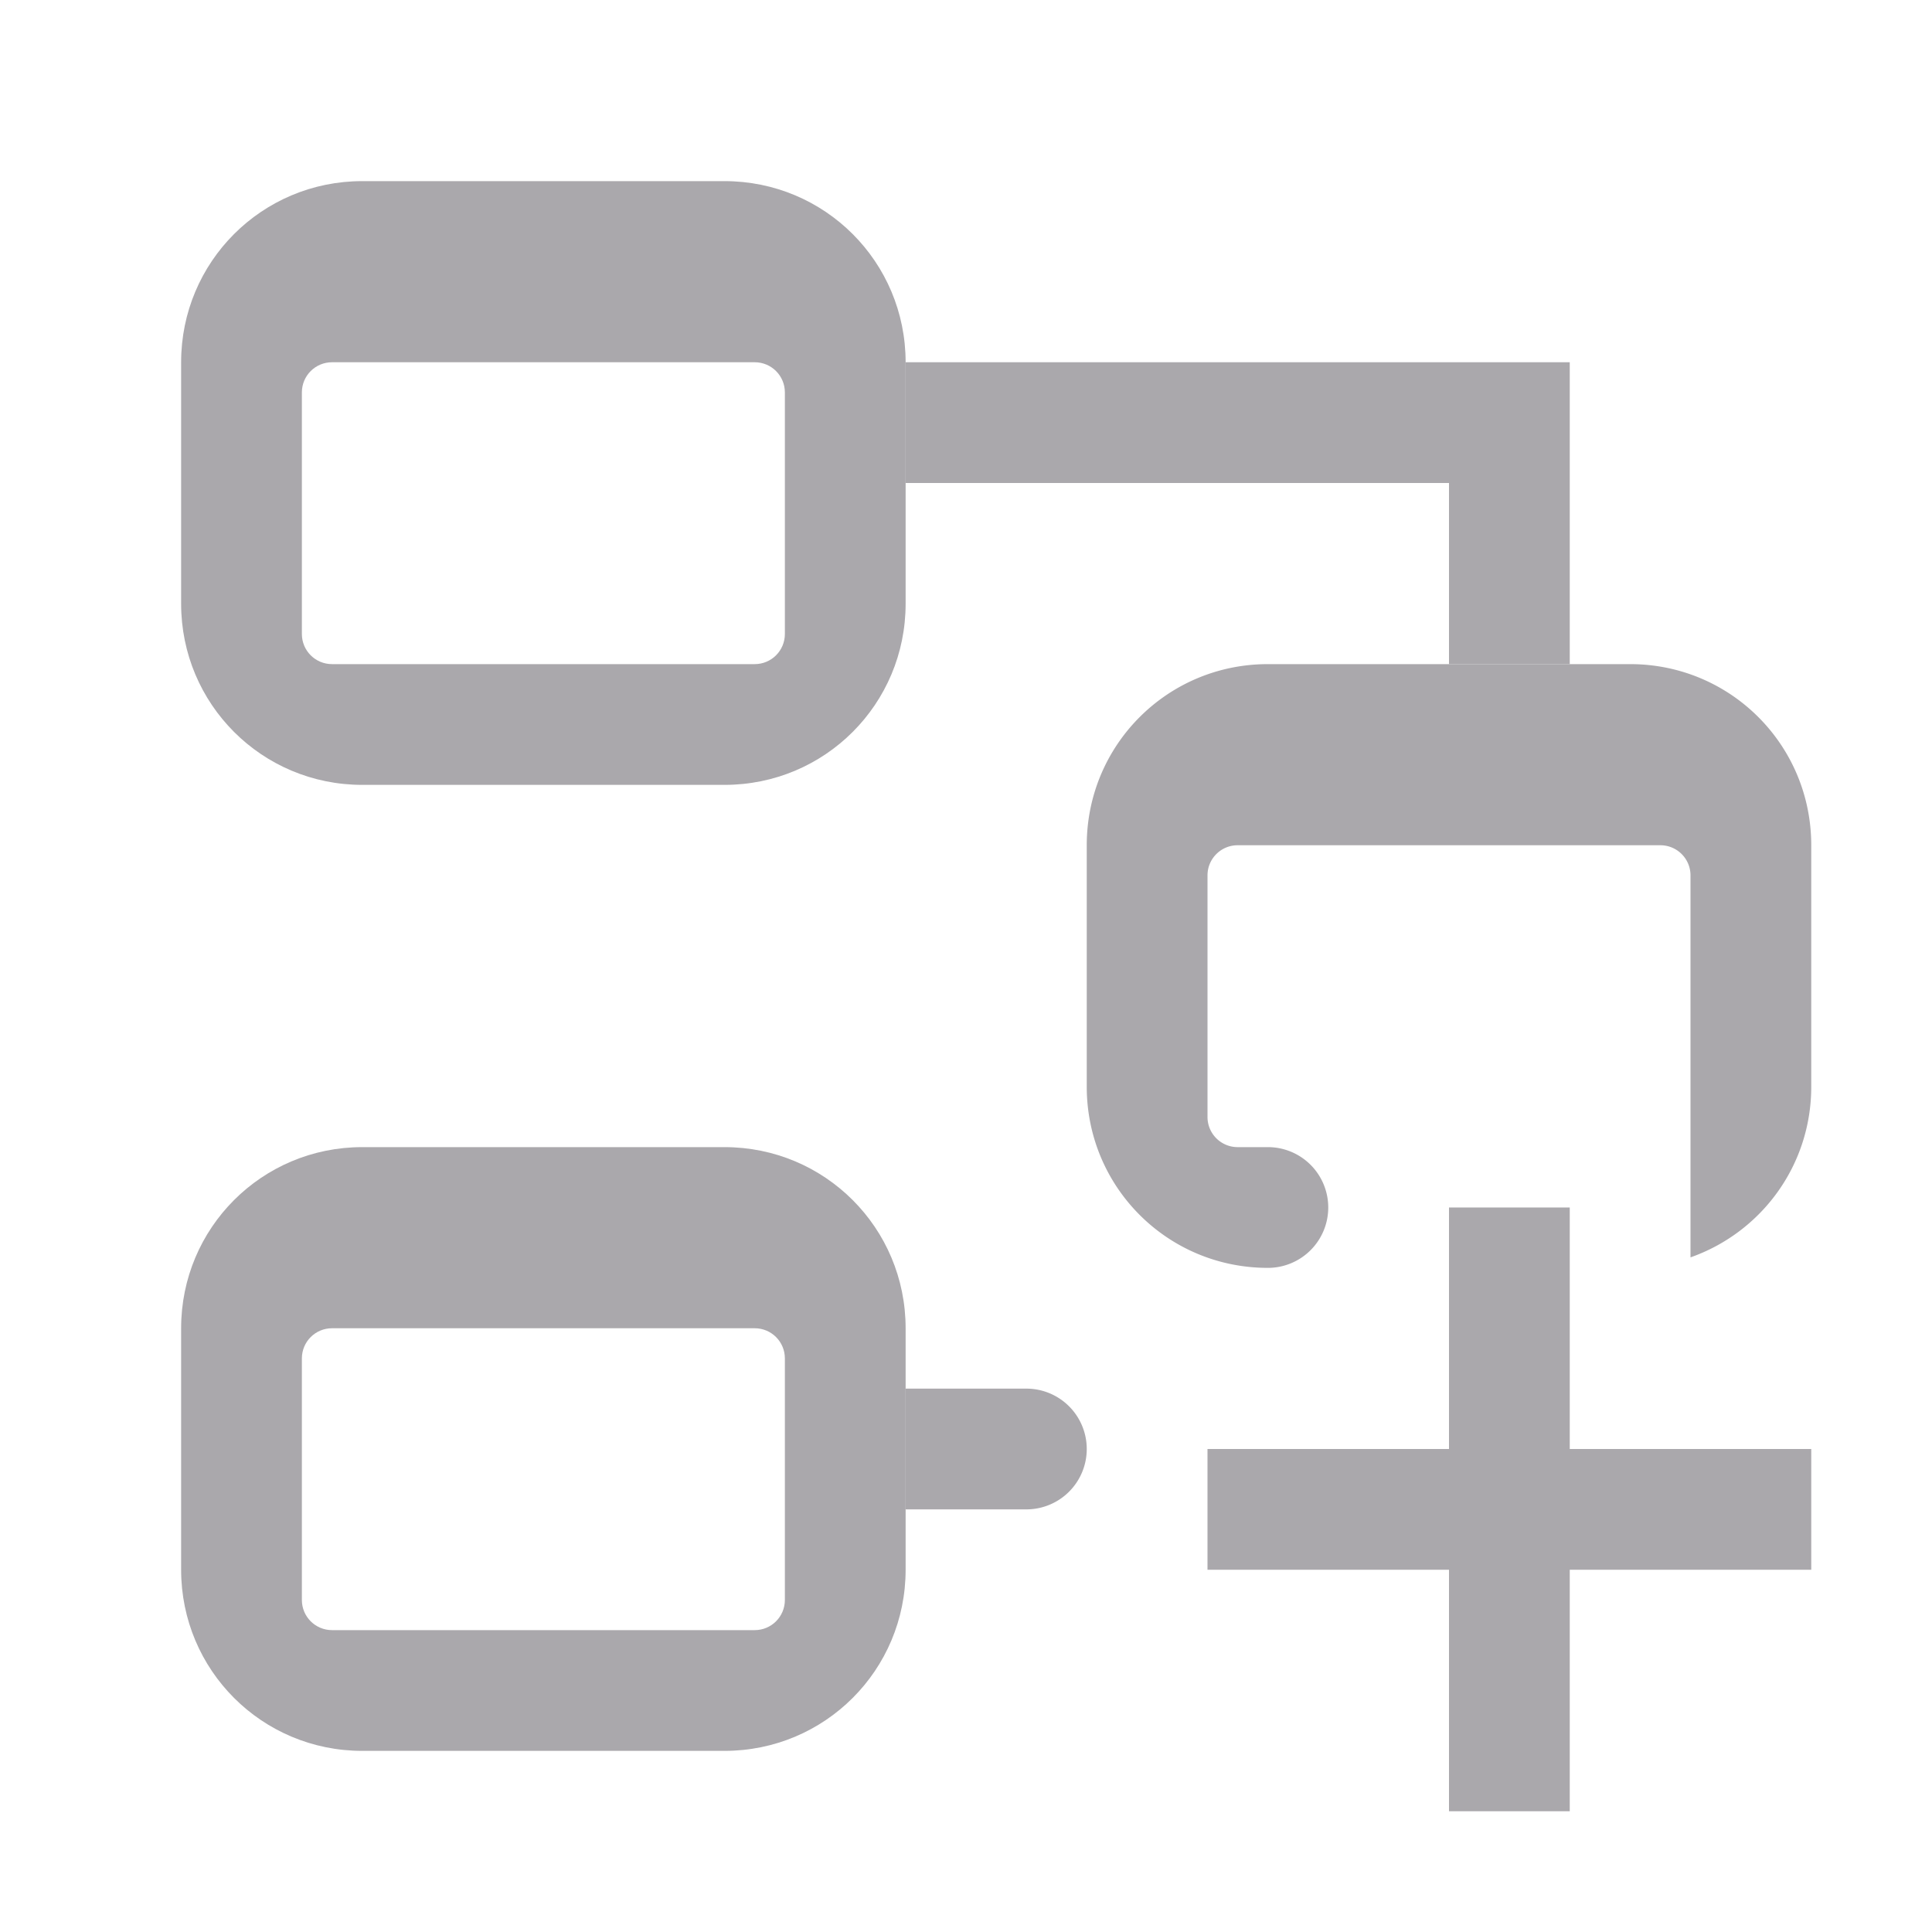 <svg height="32" viewBox="0 0 32 32" width="32" xmlns="http://www.w3.org/2000/svg"><g fill="#aaa8ac"><path d="m15 6v2h9v3h2v-3-.5-1.5zm0 17v2h2a1 1 0 0 0 1-1 1 1 0 0 0 -1-1z"/><path d="m6 3c-1.662 0-3 1.338-3 3v4c0 1.662 1.338 3 3 3h6c1.662 0 3-1.338 3-3v-4c0-1.662-1.338-3-3-3zm-.5 3h7c.277 0 .5.223.5.5v4c0 .277-.223.5-.5.5h-7c-.277 0-.5-.223-.5-.5v-4c0-.277.223-.5.5-.5z"/><path d="m6 19c-1.662 0-3 1.338-3 3v4c0 1.662 1.338 3 3 3h6c1.662 0 3-1.338 3-3v-4c0-1.662-1.338-3-3-3zm-.5 3h7c.277 0 .5.223.5.5v4c0 .277-.223.5-.5.5h-7c-.277 0-.5-.223-.5-.5v-4c0-.277.223-.5.5-.5z"/><path d="m21 11c-1.662 0-3 1.338-3 3v4c0 1.662 1.338 3 3 3a1 1 0 0 0 1-1 1 1 0 0 0 -1-1h-.5c-.277 0-.5-.223-.5-.5v-4c0-.277.223-.5.5-.5h7c.277 0 .5.223.5.5v6.326c1.167-.411 2-1.516 2-2.826v-4c0-1.662-1.338-3-3-3z"/><path d="m24 20v4h-4v2h4v4h2v-4h4v-2h-4v-4z"/></g></svg>